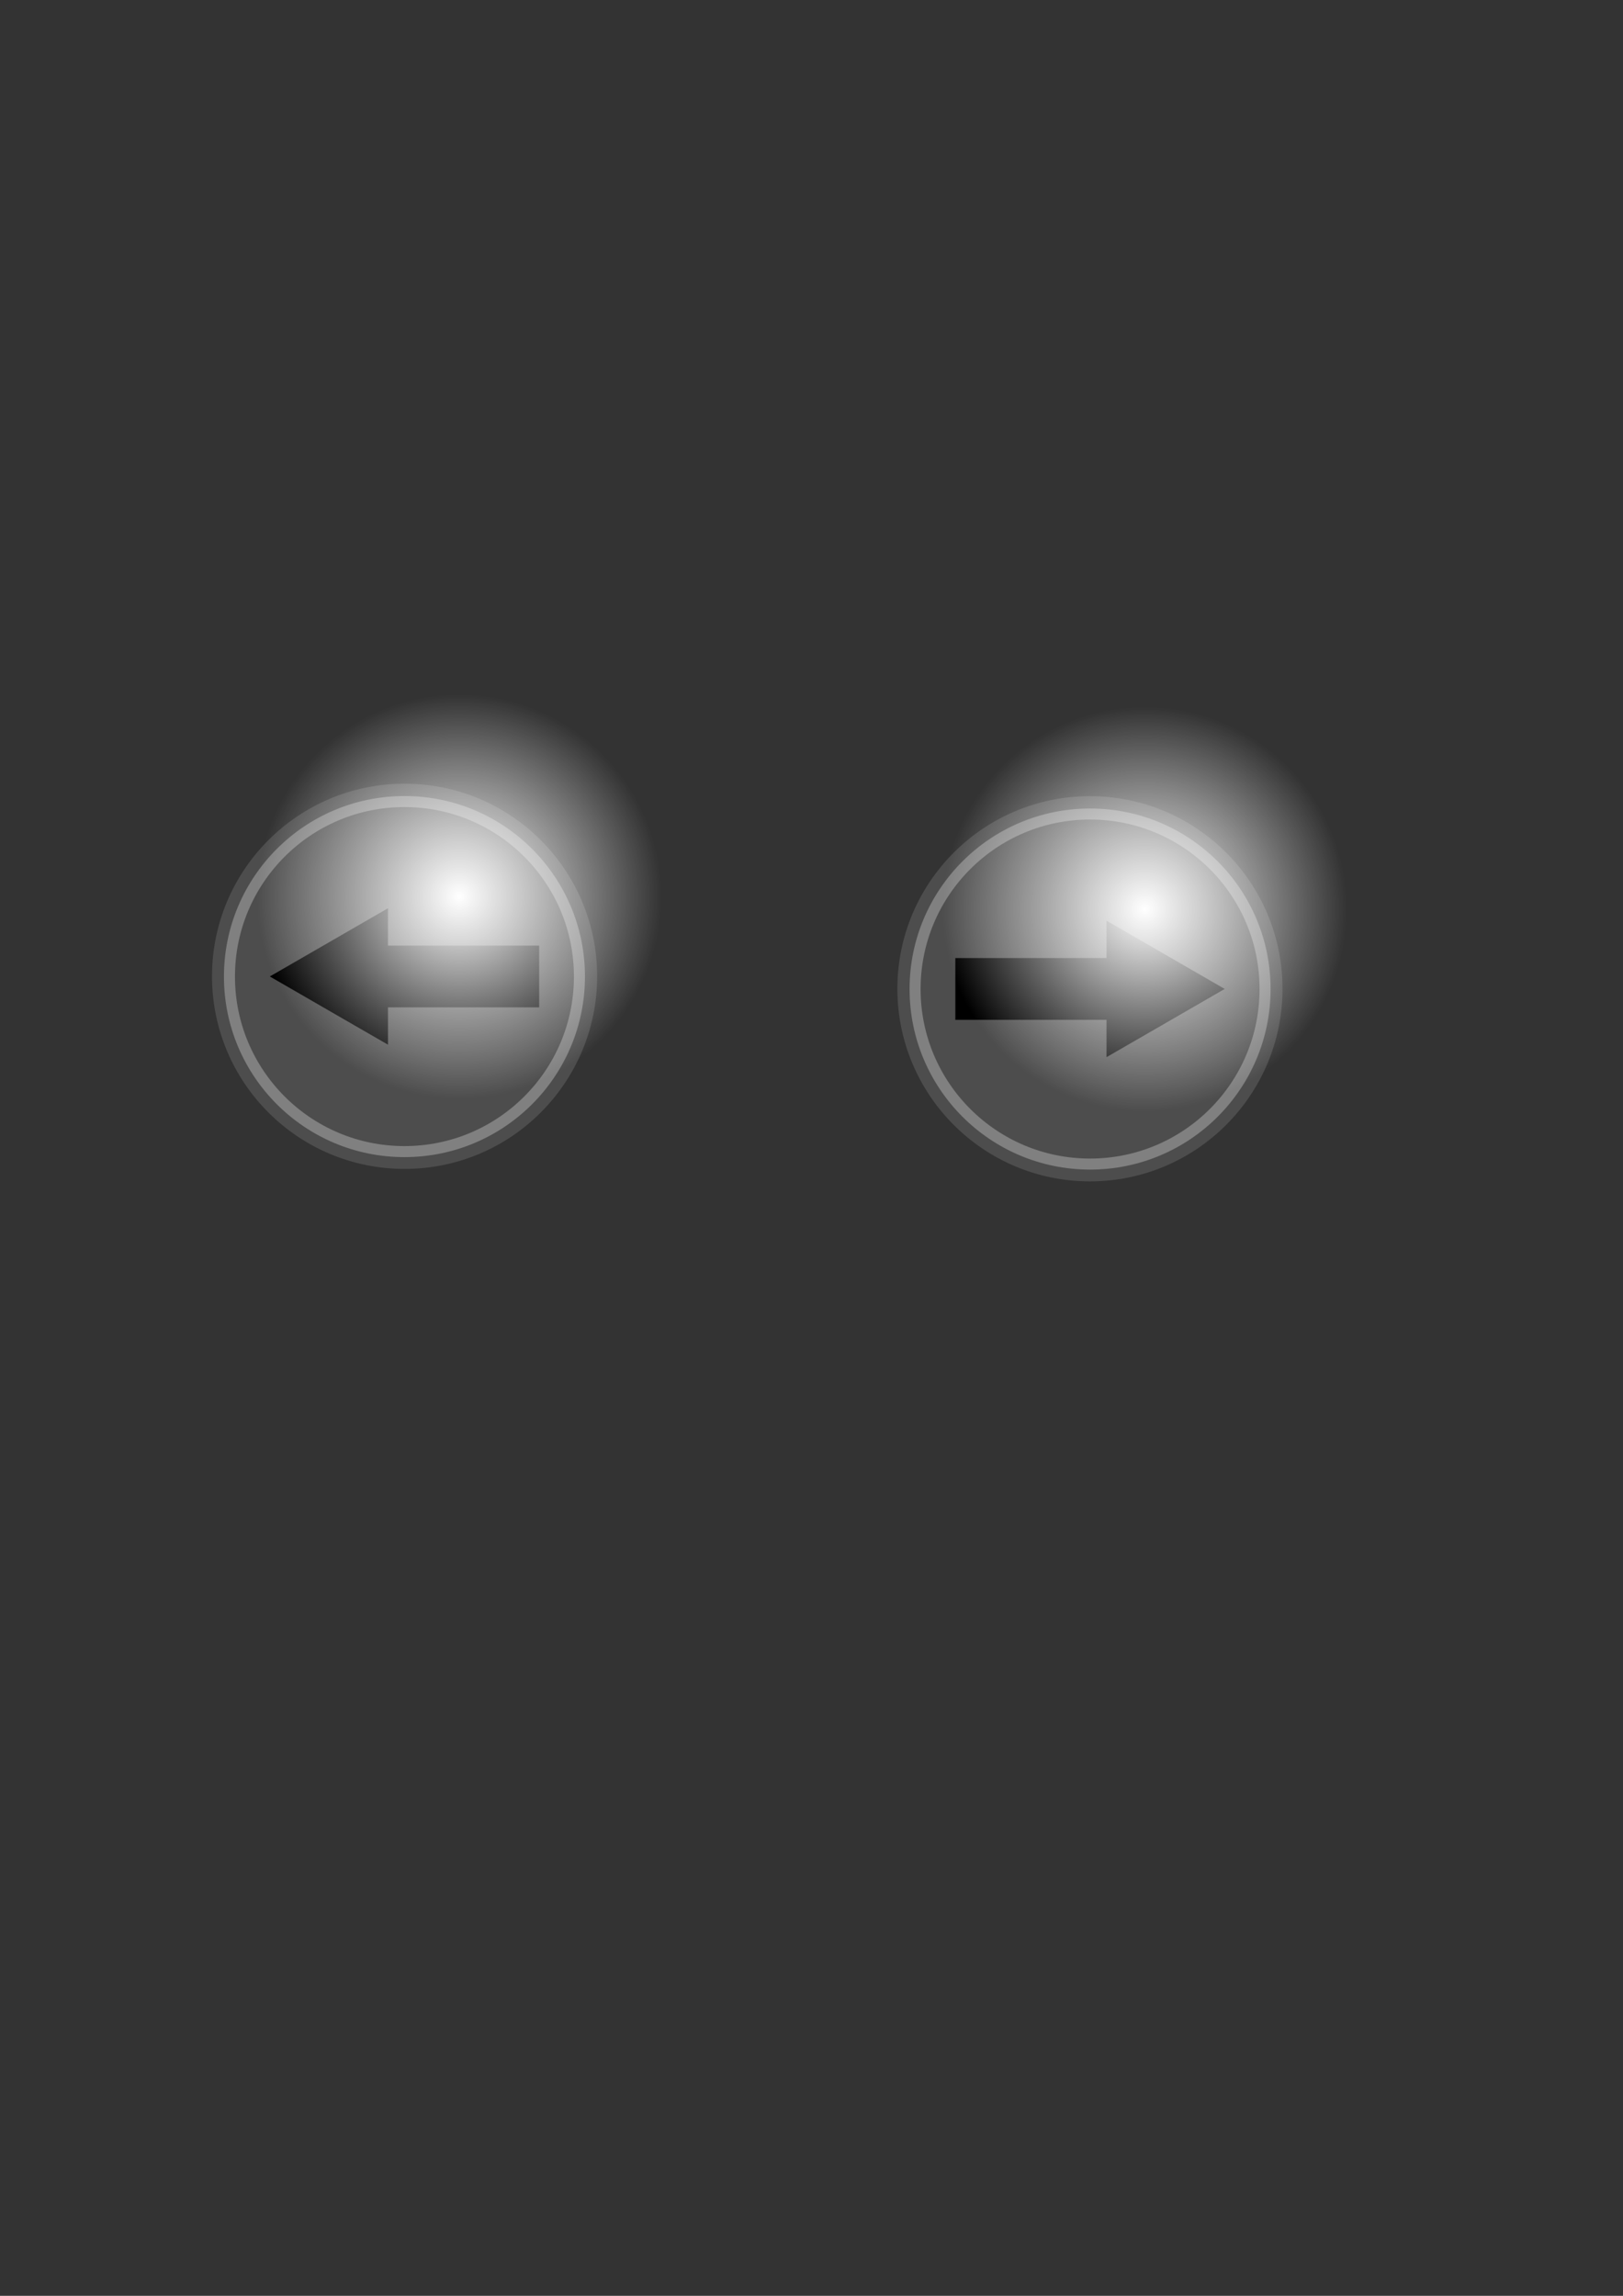 <?xml version="1.0" encoding="UTF-8" standalone="no"?>
<!-- Created with Inkscape (http://www.inkscape.org/) -->

<svg
   xmlns:dc="http://purl.org/dc/elements/1.1/"
   xmlns:cc="http://creativecommons.org/ns#"
   xmlns:rdf="http://www.w3.org/1999/02/22-rdf-syntax-ns#"
   xmlns:svg="http://www.w3.org/2000/svg"
   xmlns="http://www.w3.org/2000/svg"
   xmlns:xlink="http://www.w3.org/1999/xlink"
   xmlns:sodipodi="http://sodipodi.sourceforge.net/DTD/sodipodi-0.dtd"
   xmlns:inkscape="http://www.inkscape.org/namespaces/inkscape"
   width="744.094"
   height="1052.362"
   id="svg2"
   sodipodi:version="0.32"
   inkscape:version="0.47 r22583"
   version="1.1"
   sodipodi:docname="New document 1.2009_11_04_18_16_23.0.2009_11_29_20_35_24.0.svg">
  <rect width="100%" height="100%" fill="#333333" stroke="none"/>
  <defs
     id="defs4">
    <linearGradient
       inkscape:collect="always"
       id="linearGradient3612">
      <stop
         style="stop-color:#ffffff;stop-opacity:1;"
         offset="0"
         id="stop3614" />
      <stop
         style="stop-color:#ffffff;stop-opacity:0;"
         offset="1"
         id="stop3616" />
    </linearGradient>
    <linearGradient
       id="linearGradient3157">
      <stop
         style="stop-color:#ffffff;stop-opacity:0.574;"
         offset="0"
         id="stop3159" />
      <stop
         style="stop-color:#ffffff;stop-opacity:0;"
         offset="1"
         id="stop3161" />
    </linearGradient>
    <inkscape:perspective
       sodipodi:type="inkscape:persp3d"
       inkscape:vp_x="0 : 526.18109 : 1"
       inkscape:vp_y="0 : 1000 : 0"
       inkscape:vp_z="744.09448 : 526.18109 : 1"
       inkscape:persp3d-origin="372.04724 : 350.78739 : 1"
       id="perspective10" />
    <radialGradient
       inkscape:collect="always"
       xlink:href="#linearGradient3157"
       id="radialGradient3163"
       cx="307.143"
       cy="582.362"
       fx="307.143"
       fy="582.362"
       r="158.571"
       gradientUnits="userSpaceOnUse" />
    <radialGradient
       inkscape:collect="always"
       xlink:href="#linearGradient3157"
       id="radialGradient3187"
       gradientUnits="userSpaceOnUse"
       cx="307.143"
       cy="582.362"
       fx="307.143"
       fy="582.362"
       r="158.571" />
    <clipPath
       clipPathUnits="userSpaceOnUse"
       id="clipPath3195">
      <path
         sodipodi:type="arc"
         style="opacity:1;fill:#000000;fill-opacity:1;fill-rule:evenodd;stroke:none"
         id="path3197"
         sodipodi:cx="268.57144"
         sodipodi:cy="569.50507"
         sodipodi:rx="171.42857"
         sodipodi:ry="171.42857"
         d="M 440,569.505 A 171.429,171.429 0 1 1 97.143,569.505 A 171.429,171.429 0 1 1 440,569.505 z"
         transform="matrix(0.515,0,0,0.515,47.102,154.227)" />
    </clipPath>
    <clipPath
       clipPathUnits="userSpaceOnUse"
       id="clipPath3205">
      <path
         sodipodi:type="arc"
         style="opacity:1;fill:#000000;fill-opacity:1;fill-rule:evenodd;stroke:none"
         id="path3207"
         sodipodi:cx="268.57144"
         sodipodi:cy="569.50507"
         sodipodi:rx="171.42857"
         sodipodi:ry="171.42857"
         d="M 440,569.505 A 171.429,171.429 0 1 1 97.143,569.505 A 171.429,171.429 0 1 1 440,569.505 z"
         transform="matrix(0.515,0,0,0.515,385.505,158.171)" />
    </clipPath>
    <radialGradient
       inkscape:collect="always"
       xlink:href="#linearGradient3612"
       id="radialGradient3618"
       cx="307.143"
       cy="582.362"
       fx="307.143"
       fy="582.362"
       r="158.571"
       gradientUnits="userSpaceOnUse" />
    <radialGradient
       inkscape:collect="always"
       xlink:href="#linearGradient3612"
       id="radialGradient3639"
       gradientUnits="userSpaceOnUse"
       cx="307.143"
       cy="582.362"
       fx="307.143"
       fy="582.362"
       r="158.571" />
  </defs>
  <sodipodi:namedview
     id="base"
     pagecolor="#ffffff"
     bordercolor="#666666"
     borderopacity="1.0"
     gridtolerance="10000"
     guidetolerance="10"
     objecttolerance="10"
     inkscape:pageopacity="0.0"
     inkscape:pageshadow="2"
     inkscape:zoom="0.35"
     inkscape:cx="-159.28571"
     inkscape:cy="405.71429"
     inkscape:document-units="px"
     inkscape:current-layer="g3620"
     showgrid="false"
     inkscape:window-width="1400"
     inkscape:window-height="1002"
     inkscape:window-x="0"
     inkscape:window-y="0"
     inkscape:window-maximized="0" />
  <g
     inkscape:label="Layer 1"
     inkscape:groupmode="layer"
     id="layer1">
    <g
       id="g3620">
      <g
         id="g2835"
         transform="matrix(-1,0,0,1,370.901,0)">
        <path
           d="m 440,569.505 c 0,94.677 -76.751,171.429 -171.429,171.429 -94.677,0 -171.429,-76.751 -171.429,-171.429 0,-94.677 76.751,-171.429 171.429,-171.429 94.677,0 171.429,76.751 171.429,171.429 z"
           sodipodi:ry="171.42857"
           sodipodi:rx="171.42857"
           sodipodi:cy="569.50507"
           sodipodi:cx="268.57144"
           id="path3173"
           style="fill:#4d4d4d;fill-opacity:1;fill-rule:evenodd;stroke:none"
           sodipodi:type="arc"
           transform="matrix(0.515,0,0,0.515,47.102,154.227)" />
        <path
           style="fill:#000000;fill-opacity:1;fill-rule:evenodd;stroke:none"
           d="m 193.021,416.316 0,17.117 -69.32,0 0,28.322 69.32,0 0,17.117 27.095,-15.632 27.083,-15.645 -27.083,-15.632 -27.095,-15.645 z"
           id="rect3165" />
        <path
           d="m 440,569.505 c 0,94.677 -76.751,171.429 -171.429,171.429 -94.677,0 -171.429,-76.751 -171.429,-171.429 0,-94.677 76.751,-171.429 171.429,-171.429 94.677,0 171.429,76.751 171.429,171.429 z"
           sodipodi:ry="171.42857"
           sodipodi:rx="171.42857"
           sodipodi:cy="569.50507"
           sodipodi:cx="268.57144"
           id="path3175"
           style="fill:none;stroke:#808080;stroke-width:10.8;stroke-miterlimit:4;stroke-opacity:1;stroke-dasharray:none"
           sodipodi:type="arc"
           transform="matrix(0.468,0,0,0.468,59.784,181.119)" />
      </g>
      <path
         transform="matrix(0.585,0,0,0.585,30.873,70.27)"
         d="m 465.714,582.362 a 158.571,158.571 0 1 1 -317.143,0 158.571,158.571 0 1 1 317.143,0 z"
         sodipodi:ry="158.57143"
         sodipodi:rx="158.57143"
         sodipodi:cy="582.36218"
         sodipodi:cx="307.14285"
         id="path2385"
         style="fill:url(#radialGradient3618);fill-opacity:1;fill-rule:evenodd;stroke:none"
         sodipodi:type="arc" />
    </g>
    <g
       id="g3627"
       transform="translate(314.286,5.714)">
      <g
         id="g3629">
        <path
           transform="matrix(0.515,0,0,0.515,47.102,154.227)"
           sodipodi:type="arc"
           style="fill:#4d4d4d;fill-opacity:1;fill-rule:evenodd;stroke:none"
           id="path3631"
           sodipodi:cx="268.57144"
           sodipodi:cy="569.50507"
           sodipodi:rx="171.42857"
           sodipodi:ry="171.42857"
           d="m 440,569.505 c 0,94.677 -76.751,171.429 -171.429,171.429 -94.677,0 -171.429,-76.751 -171.429,-171.429 0,-94.677 76.751,-171.429 171.429,-171.429 94.677,0 171.429,76.751 171.429,171.429 z" />
        <path
           id="path3633"
           d="m 193.021,416.316 0,17.117 -69.32,0 0,28.322 69.32,0 0,17.117 27.095,-15.632 27.083,-15.645 -27.083,-15.632 -27.095,-15.645 z"
           style="fill:#000000;fill-opacity:1;fill-rule:evenodd;stroke:none" />
        <path
           transform="matrix(0.468,0,0,0.468,59.784,181.119)"
           sodipodi:type="arc"
           style="fill:none;stroke:#808080;stroke-width:10.8;stroke-miterlimit:4;stroke-opacity:1;stroke-dasharray:none"
           id="path3635"
           sodipodi:cx="268.57144"
           sodipodi:cy="569.50507"
           sodipodi:rx="171.42857"
           sodipodi:ry="171.42857"
           d="m 440,569.505 c 0,94.677 -76.751,171.429 -171.429,171.429 -94.677,0 -171.429,-76.751 -171.429,-171.429 0,-94.677 76.751,-171.429 171.429,-171.429 94.677,0 171.429,76.751 171.429,171.429 z" />
      </g>
      <path
         sodipodi:type="arc"
         style="fill:url(#radialGradient3639);fill-opacity:1;fill-rule:evenodd;stroke:none"
         id="path3637"
         sodipodi:cx="307.14285"
         sodipodi:cy="582.36218"
         sodipodi:rx="158.57143"
         sodipodi:ry="158.57143"
         d="m 465.714,582.362 c 0,87.577 -70.995,158.571 -158.571,158.571 -87.577,0 -158.571,-70.995 -158.571,-158.571 0,-87.577 70.995,-158.571 158.571,-158.571 87.577,0 158.571,70.995 158.571,158.571 z"
         transform="matrix(0.585,0,0,0.585,30.873,70.27)" />
    </g>
  </g>
</svg>
